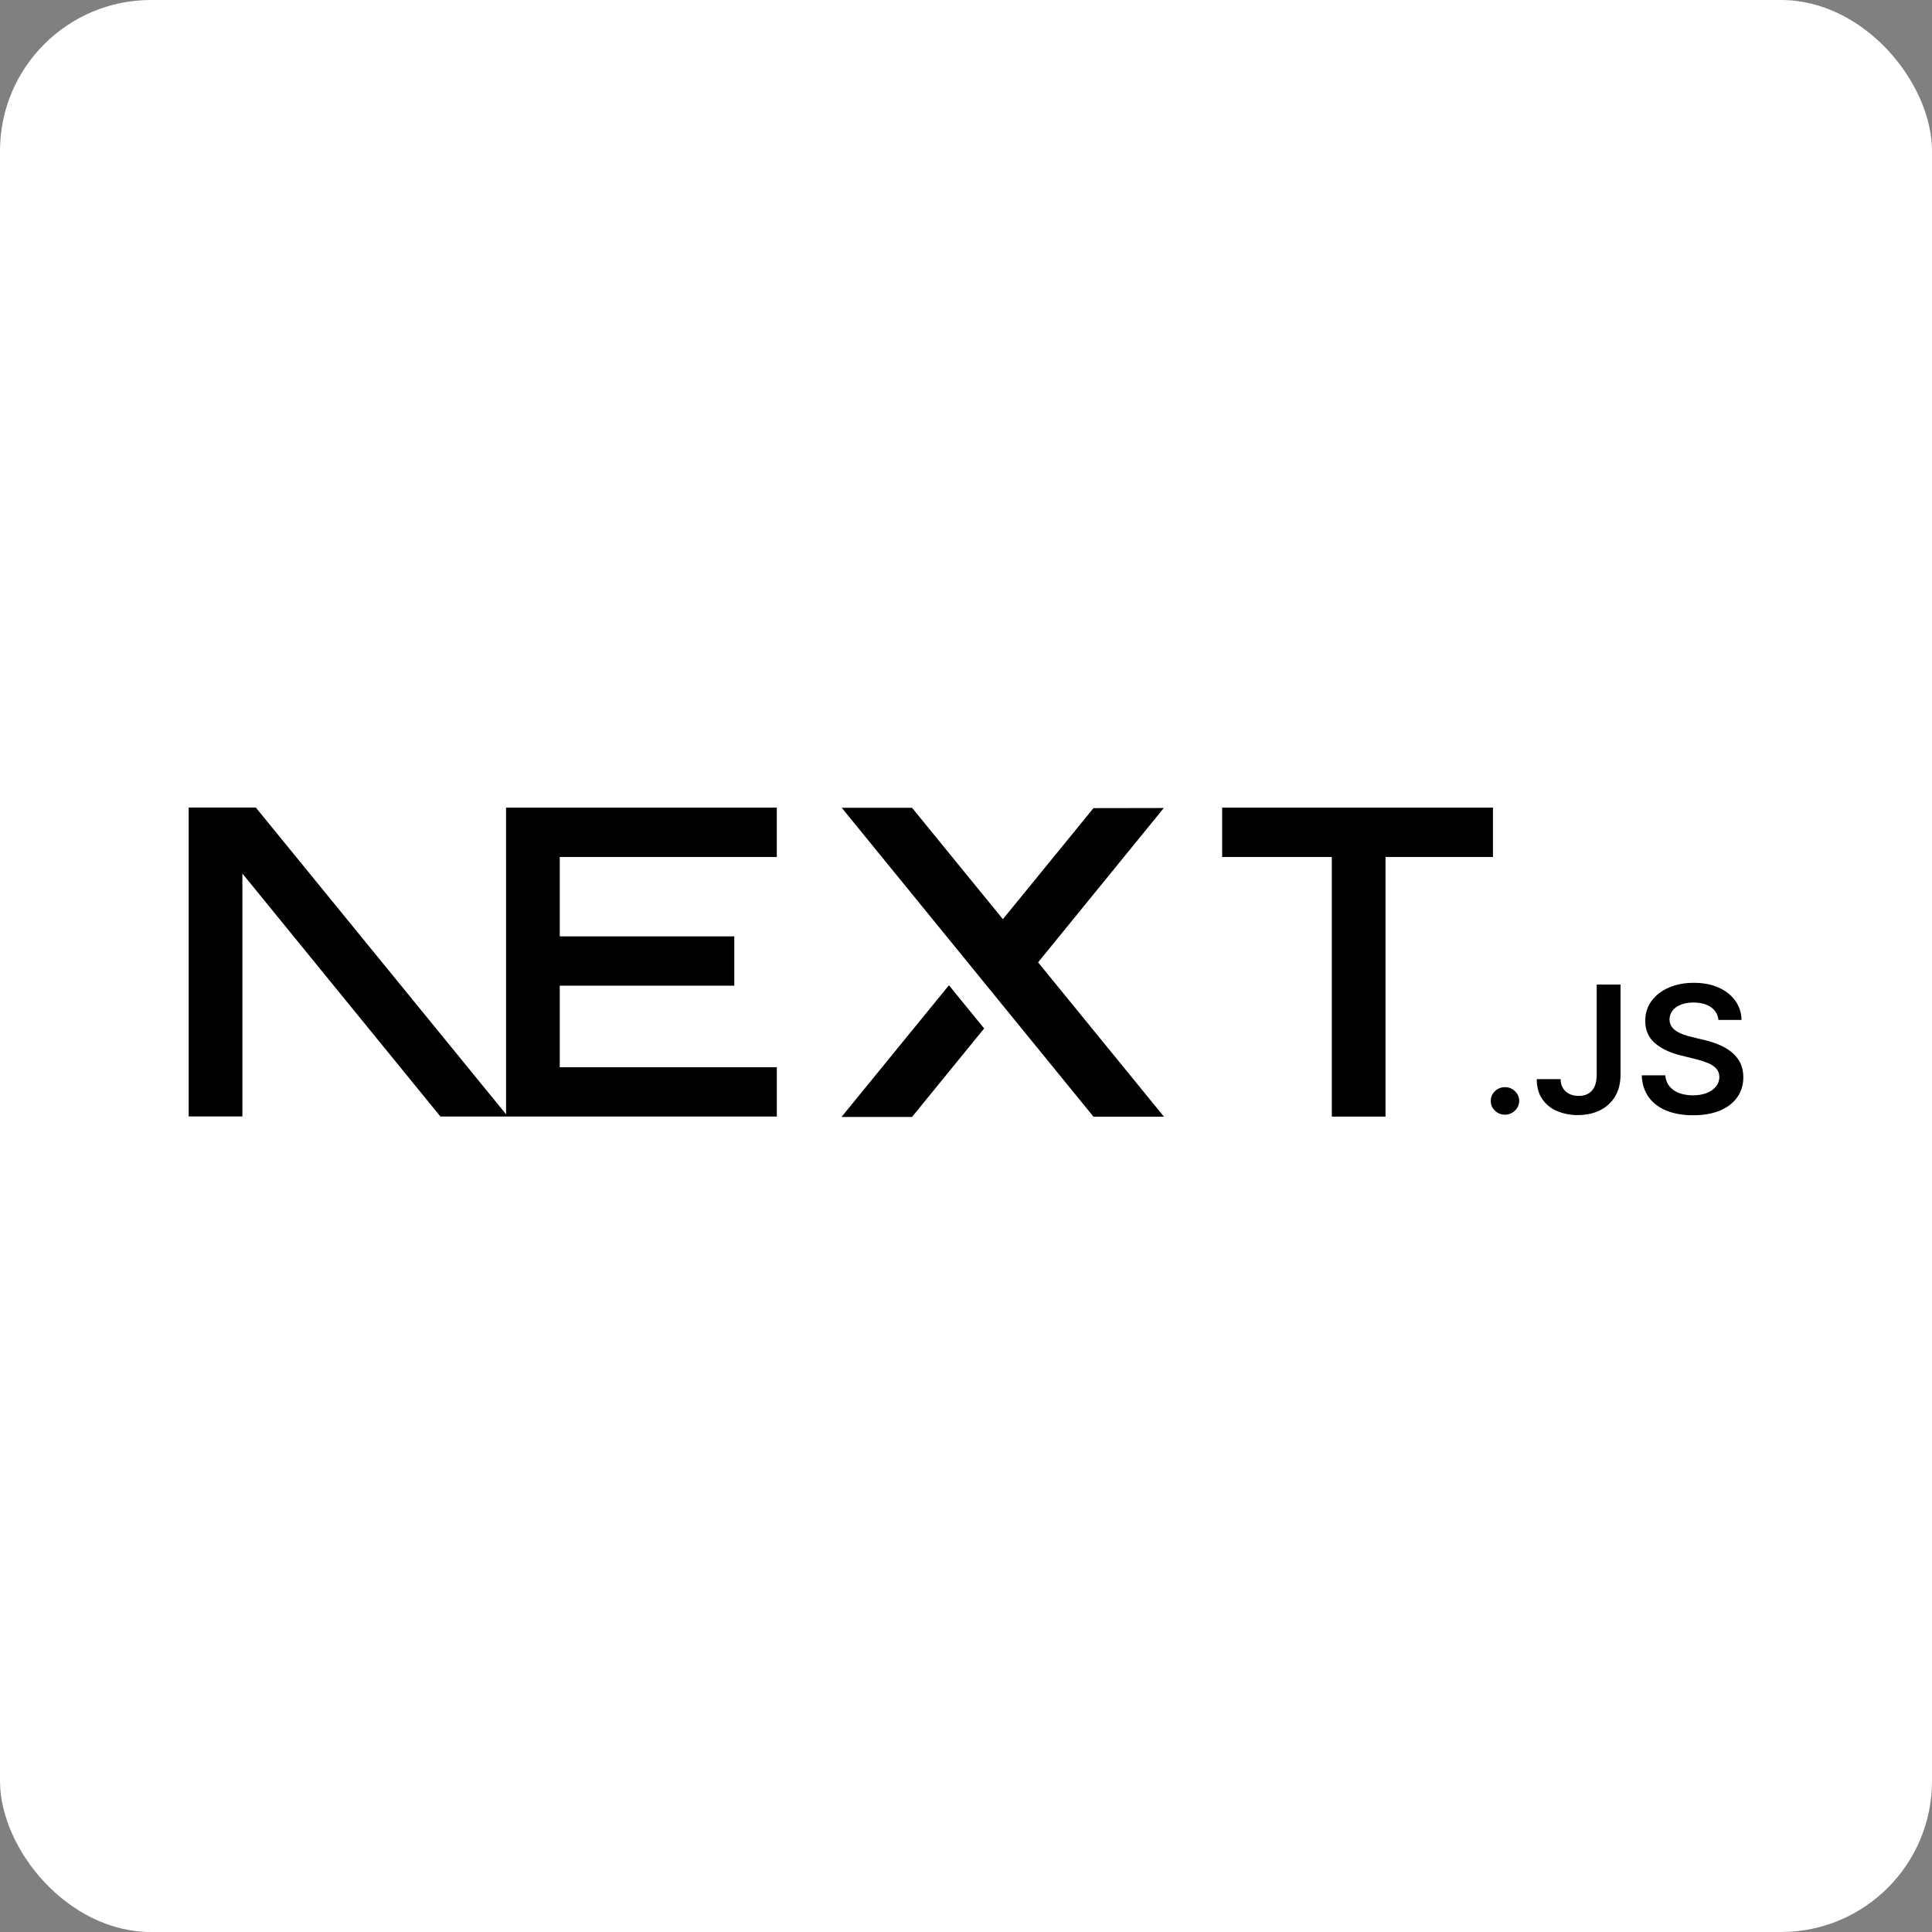 <svg width="256" height="256" viewBox="0 0 256 256" fill="none" xmlns="http://www.w3.org/2000/svg">
<rect x="0" y="0" width="256" height="256" fill="#808080" stroke="none"/>
<rect width="256" height="256" rx="20" fill="white"/>
<path d="M25 107V147.933H32.117V115.748L58.362 147.949H102.932V141.414H74.171V130.608H97.298V124.073H74.171V113.553H102.931V107.013H67.053V113.553H67.056V147.647L33.895 107H25ZM161.942 107.016V113.554H176.474V147.954H183.588V113.554H197.826V107.014H161.942V107.016ZM111.533 107.033L144.895 147.97H154.234L137.553 127.516L154.21 107.065L144.892 107.081L132.888 121.796L120.85 107.035H111.531L111.533 107.033ZM224.443 130.228C223.219 130.228 222.118 130.432 221.143 130.854C220.174 131.272 219.408 131.86 218.848 132.615C218.284 133.371 218.003 134.254 218.003 135.259C218.003 136.482 218.418 137.458 219.258 138.193C220.09 138.931 221.233 139.479 222.676 139.839L224.672 140.335C225.235 140.47 225.787 140.647 226.323 140.866C226.739 141.028 227.114 141.278 227.422 141.598C227.689 141.906 227.831 142.301 227.821 142.706C227.826 143.171 227.664 143.622 227.366 143.982C227.042 144.368 226.62 144.661 226.143 144.832C225.56 145.044 224.942 145.148 224.321 145.137C223.71 145.145 223.102 145.047 222.525 144.848C222.023 144.669 221.577 144.364 221.231 143.963C220.891 143.54 220.693 143.023 220.665 142.483H217.541C217.584 143.611 217.888 144.574 218.452 145.362C219.015 146.151 219.797 146.75 220.801 147.158C221.799 147.571 222.985 147.778 224.345 147.778C225.753 147.778 226.951 147.561 227.939 147.142C228.932 146.713 229.69 146.12 230.215 145.366C230.741 144.605 231 143.732 231 142.731C231 141.991 230.855 141.346 230.572 140.798C230.291 140.252 229.896 139.772 229.413 139.388C228.911 138.991 228.354 138.666 227.759 138.424C227.14 138.164 226.499 137.96 225.844 137.812L224.202 137.415C223.839 137.329 223.481 137.226 223.129 137.105C222.791 136.992 222.469 136.84 222.168 136.652C221.888 136.487 221.651 136.259 221.476 135.988C221.301 135.712 221.212 135.392 221.221 135.066C221.223 134.656 221.357 134.257 221.604 133.927C221.856 133.593 222.224 133.33 222.696 133.133C223.237 132.927 223.815 132.828 224.395 132.84C225.337 132.84 226.104 133.041 226.697 133.449C226.982 133.639 227.221 133.891 227.395 134.186C227.568 134.48 227.672 134.809 227.699 135.149H230.757C230.757 134.234 230.468 133.342 229.931 132.596C229.395 131.855 228.657 131.272 227.715 130.854C226.775 130.433 225.687 130.228 224.443 130.228ZM211.572 130.457V142.453C211.567 143.052 211.472 143.561 211.288 143.969C211.123 144.355 210.838 144.68 210.474 144.897C210.123 145.108 209.689 145.215 209.182 145.215C208.715 145.215 208.303 145.124 207.941 144.945C207.592 144.776 207.3 144.51 207.101 144.18C206.89 143.818 206.782 143.406 206.787 142.989H203.628C203.628 144.039 203.864 144.916 204.347 145.62C204.827 146.325 205.504 146.878 206.296 147.212C207.17 147.581 208.113 147.765 209.064 147.752C210.186 147.752 211.174 147.539 212.017 147.117C212.845 146.711 213.536 146.077 214.007 145.291C214.478 144.498 214.721 143.554 214.728 142.452V130.457H211.572ZM125.74 130.551L111.507 148H120.85L130.404 136.274L125.74 130.551ZM199.426 144.053C198.904 144.053 198.46 144.231 198.09 144.587C197.911 144.75 197.769 144.949 197.674 145.17C197.578 145.391 197.532 145.629 197.536 145.869C197.53 146.112 197.576 146.354 197.672 146.578C197.767 146.802 197.91 147.003 198.09 147.169C198.46 147.527 198.904 147.703 199.426 147.703C199.751 147.705 200.07 147.619 200.349 147.455C200.632 147.295 200.869 147.068 201.038 146.794C201.212 146.516 201.304 146.196 201.305 145.869C201.305 145.628 201.255 145.39 201.157 145.169C201.059 144.948 200.915 144.75 200.736 144.587C200.564 144.416 200.36 144.281 200.135 144.189C199.91 144.098 199.669 144.051 199.426 144.053Z" fill="black"/>
</svg>
